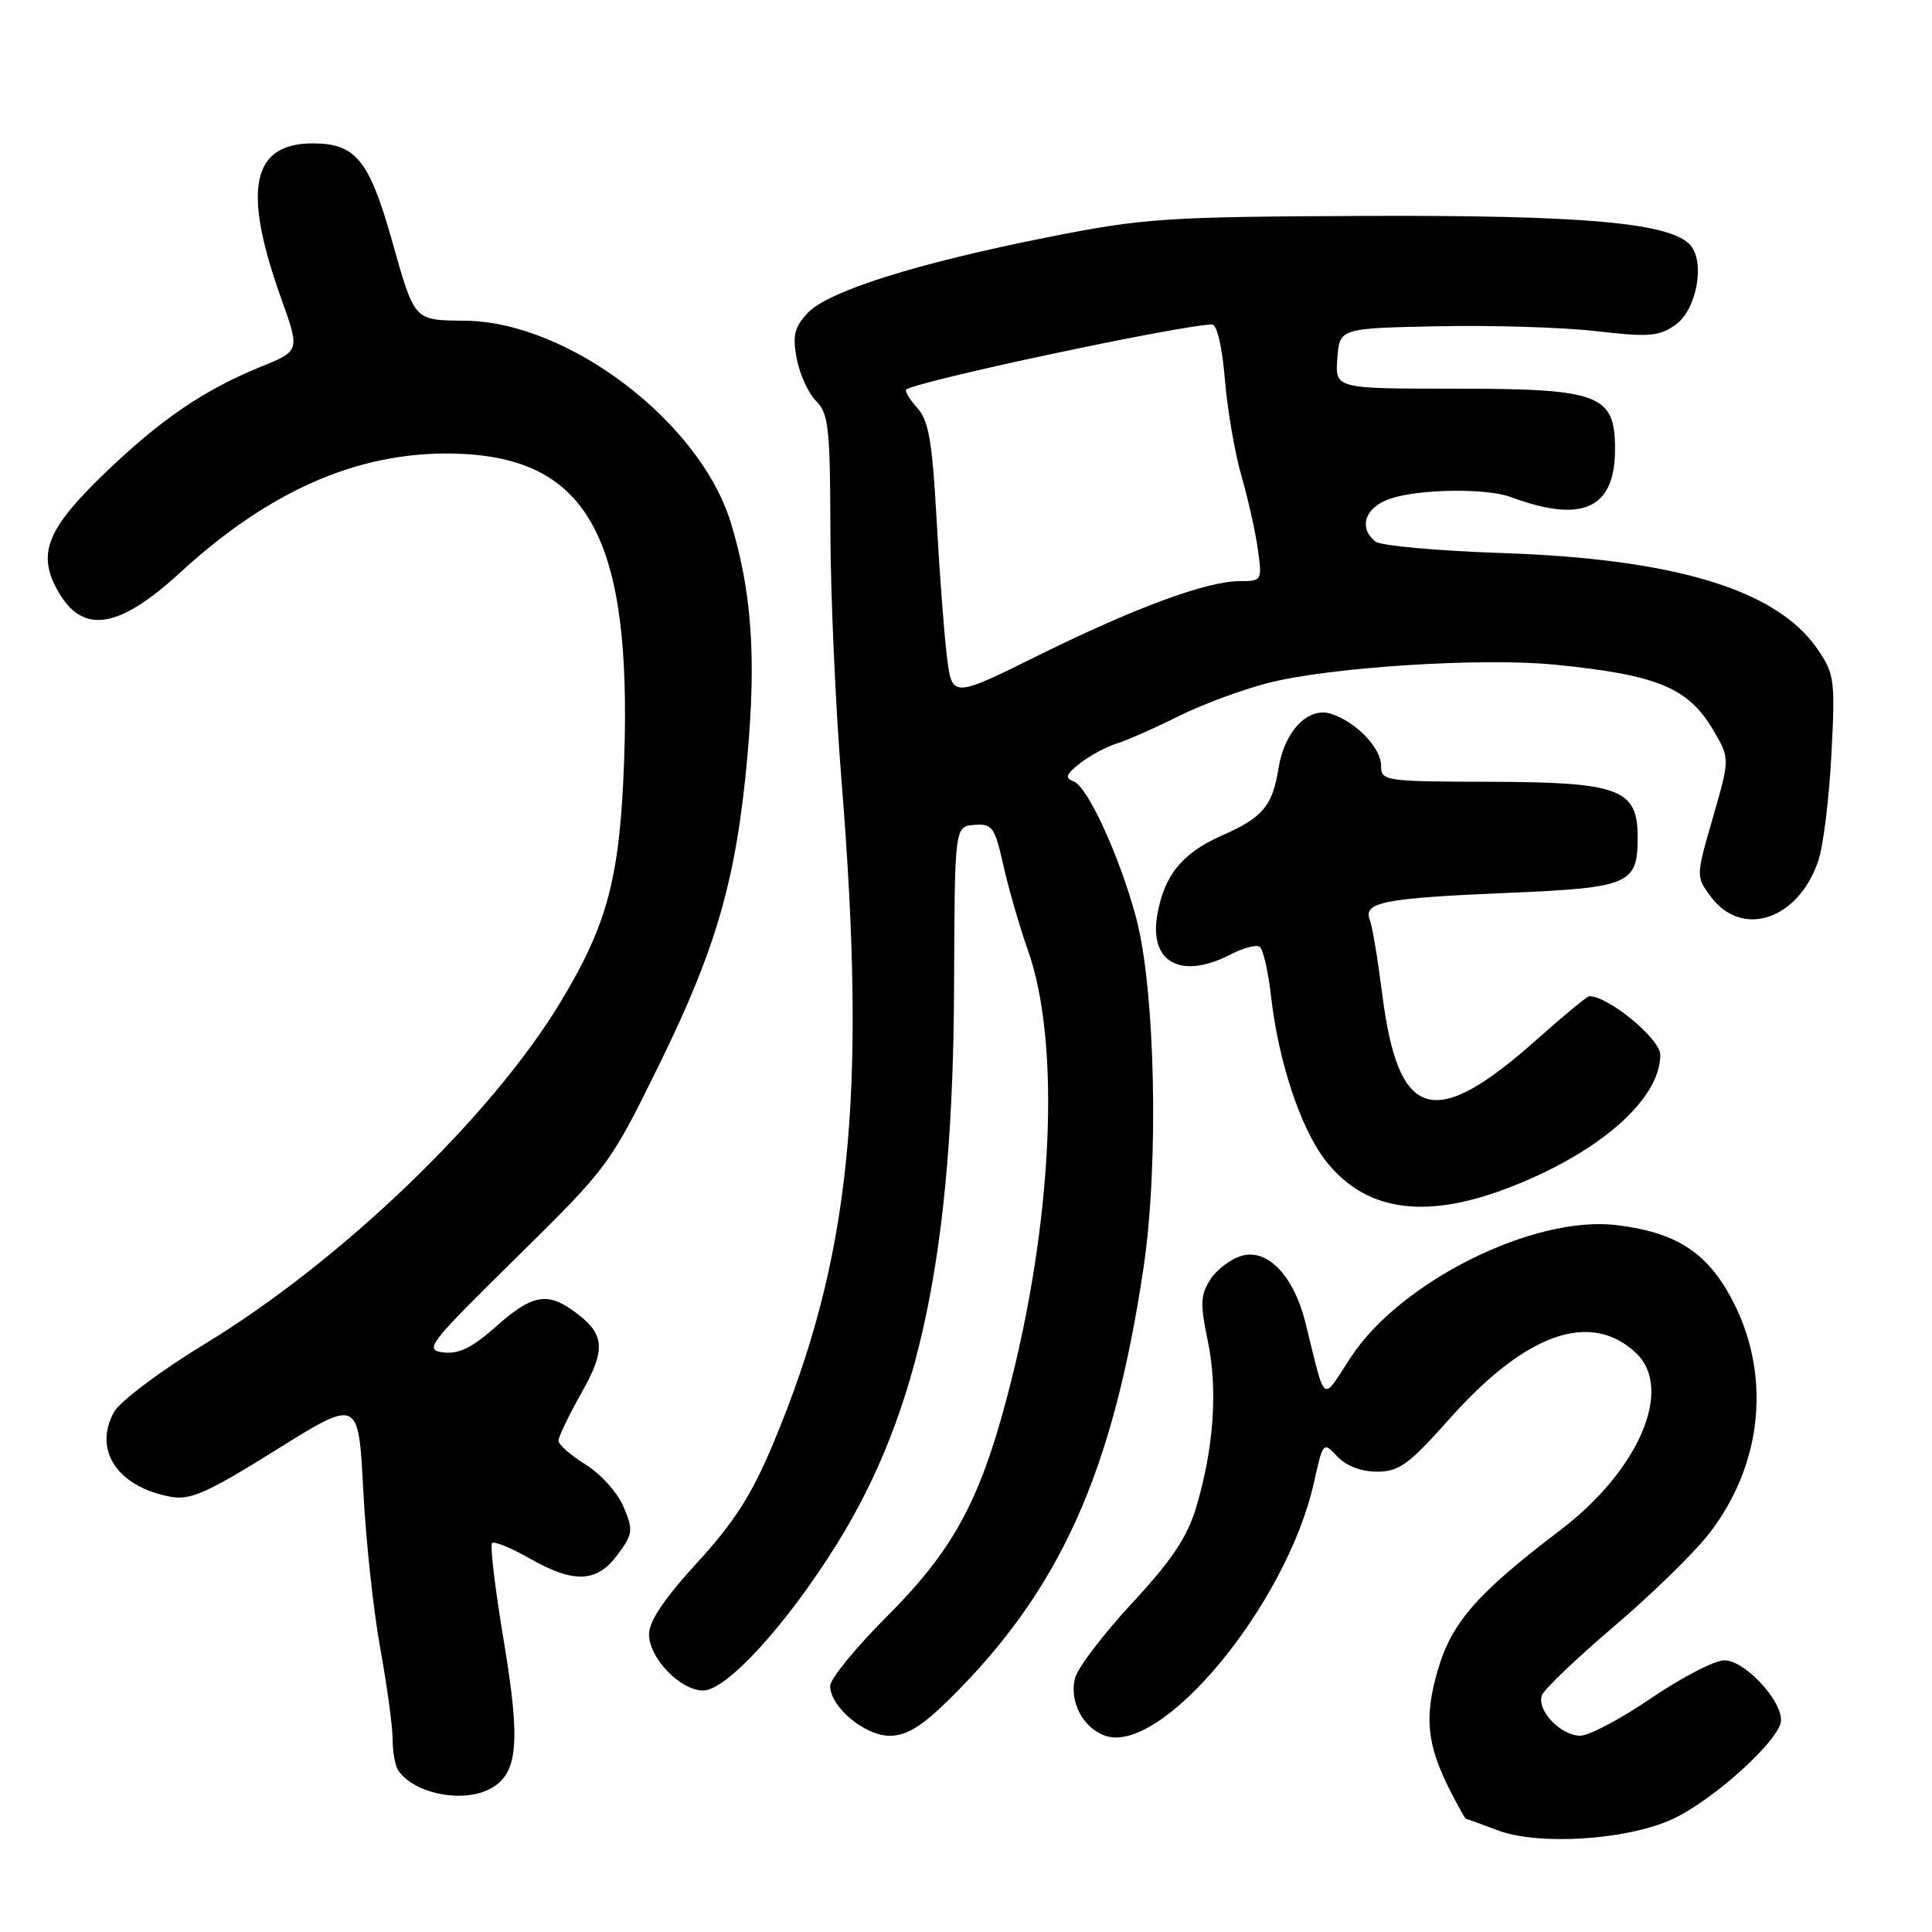 <?xml version="1.0" encoding="UTF-8" standalone="no"?>
<!DOCTYPE svg PUBLIC "-//W3C//DTD SVG 1.1//EN" "http://www.w3.org/Graphics/SVG/1.1/DTD/svg11.dtd" >
<svg xmlns="http://www.w3.org/2000/svg" xmlns:xlink="http://www.w3.org/1999/xlink" version="1.1" viewBox="0 0 256 256">
 <g >
 <path fill="currentColor"
d=" M 221.38 241.15 C 226.82 238.75 236.00 230.45 236.00 227.94 C 236.00 225.15 231.13 220.00 228.49 220.00 C 227.21 220.00 222.86 222.25 218.83 224.99 C 214.80 227.74 210.56 229.99 209.40 229.99 C 206.80 230.00 203.56 226.58 204.32 224.61 C 204.63 223.81 208.92 219.72 213.85 215.52 C 218.78 211.33 224.45 205.80 226.44 203.24 C 233.67 193.96 234.78 181.89 229.32 171.85 C 226.06 165.85 221.93 163.25 214.16 162.33 C 203.20 161.03 185.58 169.80 179.00 179.83 C 175.06 185.83 175.73 186.35 172.98 175.27 C 171.47 169.16 168.07 165.52 164.68 166.36 C 163.22 166.73 161.31 168.13 160.43 169.46 C 159.06 171.56 159.00 172.70 160.04 177.68 C 161.38 184.14 160.84 191.91 158.50 199.72 C 157.32 203.68 155.26 206.76 150.00 212.43 C 146.18 216.55 142.78 221.02 142.44 222.37 C 141.68 225.41 143.43 228.85 146.32 229.95 C 153.77 232.80 170.46 212.70 174.09 196.50 C 175.31 191.03 175.34 190.99 177.20 192.99 C 178.37 194.24 180.36 195.00 182.46 195.00 C 185.40 195.00 186.68 194.06 192.07 188.00 C 202.14 176.67 210.72 173.62 216.75 179.25 C 221.82 183.98 217.20 194.82 206.71 202.78 C 195.73 211.12 192.35 214.99 190.52 221.29 C 188.69 227.57 189.06 231.15 192.14 237.25 C 193.19 239.31 194.14 241.01 194.27 241.02 C 194.40 241.02 196.30 241.71 198.50 242.54 C 203.80 244.54 215.31 243.84 221.38 241.15 Z  M 64.96 237.02 C 68.63 235.06 69.01 230.97 66.77 217.54 C 65.62 210.63 64.91 204.75 65.20 204.47 C 65.48 204.19 67.69 205.08 70.11 206.46 C 76.03 209.85 79.08 209.73 81.83 206.01 C 83.87 203.26 83.93 202.77 82.63 199.67 C 81.86 197.82 79.60 195.30 77.61 194.07 C 75.63 192.84 74.00 191.42 74.00 190.90 C 74.00 190.39 75.38 187.53 77.06 184.54 C 80.41 178.62 80.17 176.64 75.77 173.55 C 72.40 171.19 70.35 171.65 65.73 175.77 C 62.58 178.57 60.80 179.45 58.75 179.20 C 56.16 178.89 56.73 178.15 68.38 166.68 C 80.61 154.64 80.83 154.34 87.38 141.00 C 94.99 125.51 97.61 116.29 99.05 100.03 C 100.22 86.92 99.59 78.27 96.83 69.24 C 92.75 55.92 75.36 42.68 61.72 42.50 C 54.74 42.41 55.00 42.70 51.88 31.67 C 48.91 21.20 47.10 19.00 41.45 19.00 C 33.34 19.00 32.09 25.09 37.24 39.49 C 39.75 46.49 39.75 46.49 34.62 48.57 C 26.99 51.68 21.26 55.59 13.81 62.77 C 6.40 69.91 5.01 73.18 7.40 77.81 C 10.68 84.14 15.47 83.58 23.85 75.89 C 36.13 64.60 48.32 59.49 61.37 60.15 C 78.04 61.00 83.69 71.69 82.71 100.50 C 82.16 116.28 80.54 122.44 74.18 132.93 C 65.01 148.06 45.16 167.12 27.26 178.00 C 21.34 181.60 15.93 185.65 15.13 187.07 C 12.30 192.13 15.56 197.03 22.62 198.33 C 25.24 198.81 27.46 197.82 36.62 192.10 C 47.50 185.31 47.50 185.31 48.13 197.40 C 48.47 204.06 49.49 213.50 50.38 218.38 C 51.27 223.27 52.01 228.67 52.02 230.38 C 52.02 232.10 52.36 233.99 52.77 234.59 C 54.86 237.68 61.32 238.97 64.96 237.02 Z  M 125.70 225.25 C 140.44 210.75 147.48 195.15 151.53 167.94 C 153.58 154.17 153.08 130.98 150.52 121.52 C 148.34 113.44 144.13 104.26 142.28 103.55 C 141.06 103.08 141.22 102.62 143.13 101.12 C 144.43 100.11 146.62 98.93 148.00 98.51 C 149.38 98.08 153.01 96.48 156.08 94.94 C 159.15 93.40 164.50 91.41 167.98 90.51 C 176.07 88.41 196.32 87.11 206.00 88.07 C 219.59 89.42 223.68 91.10 226.99 96.71 C 229.23 100.50 229.23 100.50 226.97 108.32 C 224.71 116.14 224.71 116.14 226.70 118.82 C 230.85 124.39 238.34 121.86 240.95 114.00 C 241.60 112.08 242.37 105.78 242.67 100.00 C 243.19 90.09 243.08 89.30 240.82 86.00 C 235.44 78.15 221.99 74.05 199.00 73.28 C 190.47 72.99 182.94 72.31 182.25 71.76 C 179.96 69.92 180.86 67.24 184.15 66.10 C 187.91 64.79 196.94 64.65 200.18 65.86 C 209.69 69.39 214.00 67.42 214.00 59.52 C 214.00 52.26 211.99 51.50 192.74 51.50 C 176.91 51.50 176.91 51.50 177.20 47.50 C 177.50 43.50 177.50 43.50 190.50 43.23 C 197.65 43.08 207.10 43.37 211.50 43.88 C 218.47 44.69 219.82 44.58 222.00 43.05 C 224.77 41.11 225.97 34.88 224.03 32.54 C 221.54 29.54 210.09 28.50 181.00 28.61 C 154.40 28.72 151.60 28.91 139.00 31.40 C 121.51 34.87 109.75 38.57 107.02 41.47 C 105.26 43.35 104.99 44.45 105.57 47.52 C 105.96 49.59 107.11 52.11 108.14 53.14 C 109.79 54.79 110.00 56.73 110.03 70.25 C 110.04 78.64 110.71 93.60 111.51 103.50 C 114.89 145.52 112.69 166.82 102.44 191.31 C 99.60 198.08 97.28 201.71 92.38 207.06 C 88.04 211.79 86.00 214.82 86.00 216.55 C 86.00 219.70 90.14 224.00 93.17 224.00 C 96.27 224.00 104.21 215.31 110.87 204.62 C 121.86 186.98 126.30 165.82 126.42 130.50 C 126.50 109.50 126.50 109.50 129.10 109.30 C 131.49 109.12 131.81 109.57 132.96 114.70 C 133.65 117.78 135.11 122.82 136.20 125.90 C 140.62 138.34 139.51 162.19 133.43 185.16 C 129.77 199.01 126.21 205.50 117.52 214.19 C 113.38 218.33 110.00 222.47 110.00 223.40 C 110.00 226.16 114.58 230.00 117.89 230.00 C 120.10 230.00 122.12 228.77 125.70 225.25 Z  M 199.51 157.53 C 211.68 152.95 220.00 145.74 220.00 139.77 C 220.00 137.68 213.14 132.00 210.60 132.00 C 210.31 132.00 207.25 134.52 203.81 137.59 C 189.94 149.97 185.25 148.58 183.12 131.48 C 182.56 127.07 181.84 122.74 181.50 121.86 C 180.61 119.54 183.41 119.00 199.83 118.31 C 215.94 117.63 217.00 117.17 217.00 110.95 C 217.00 104.53 214.62 103.64 197.39 103.59 C 183.44 103.56 183.00 103.49 183.00 101.45 C 183.00 99.07 179.59 95.56 176.30 94.56 C 173.31 93.66 170.20 96.91 169.42 101.75 C 168.61 106.81 167.35 108.32 161.83 110.75 C 156.60 113.06 154.19 116.08 153.32 121.39 C 152.32 127.61 156.58 129.82 163.08 126.46 C 164.72 125.61 166.44 125.15 166.90 125.44 C 167.36 125.72 168.05 128.72 168.43 132.09 C 169.39 140.58 172.30 149.39 175.53 153.63 C 180.70 160.40 188.51 161.67 199.51 157.53 Z  M 125.47 87.00 C 125.10 83.97 124.48 75.79 124.10 68.80 C 123.53 58.47 123.06 55.72 121.54 54.05 C 120.52 52.91 119.86 51.82 120.09 51.62 C 121.29 50.54 156.72 43.01 160.61 43.00 C 161.26 43.00 161.95 45.98 162.30 50.25 C 162.63 54.24 163.61 59.98 164.48 63.00 C 165.36 66.03 166.34 70.41 166.67 72.75 C 167.25 76.92 167.20 77.00 164.32 77.00 C 159.92 77.00 150.46 80.48 137.64 86.82 C 126.16 92.50 126.16 92.50 125.47 87.00 Z "/>
</g>
</svg>